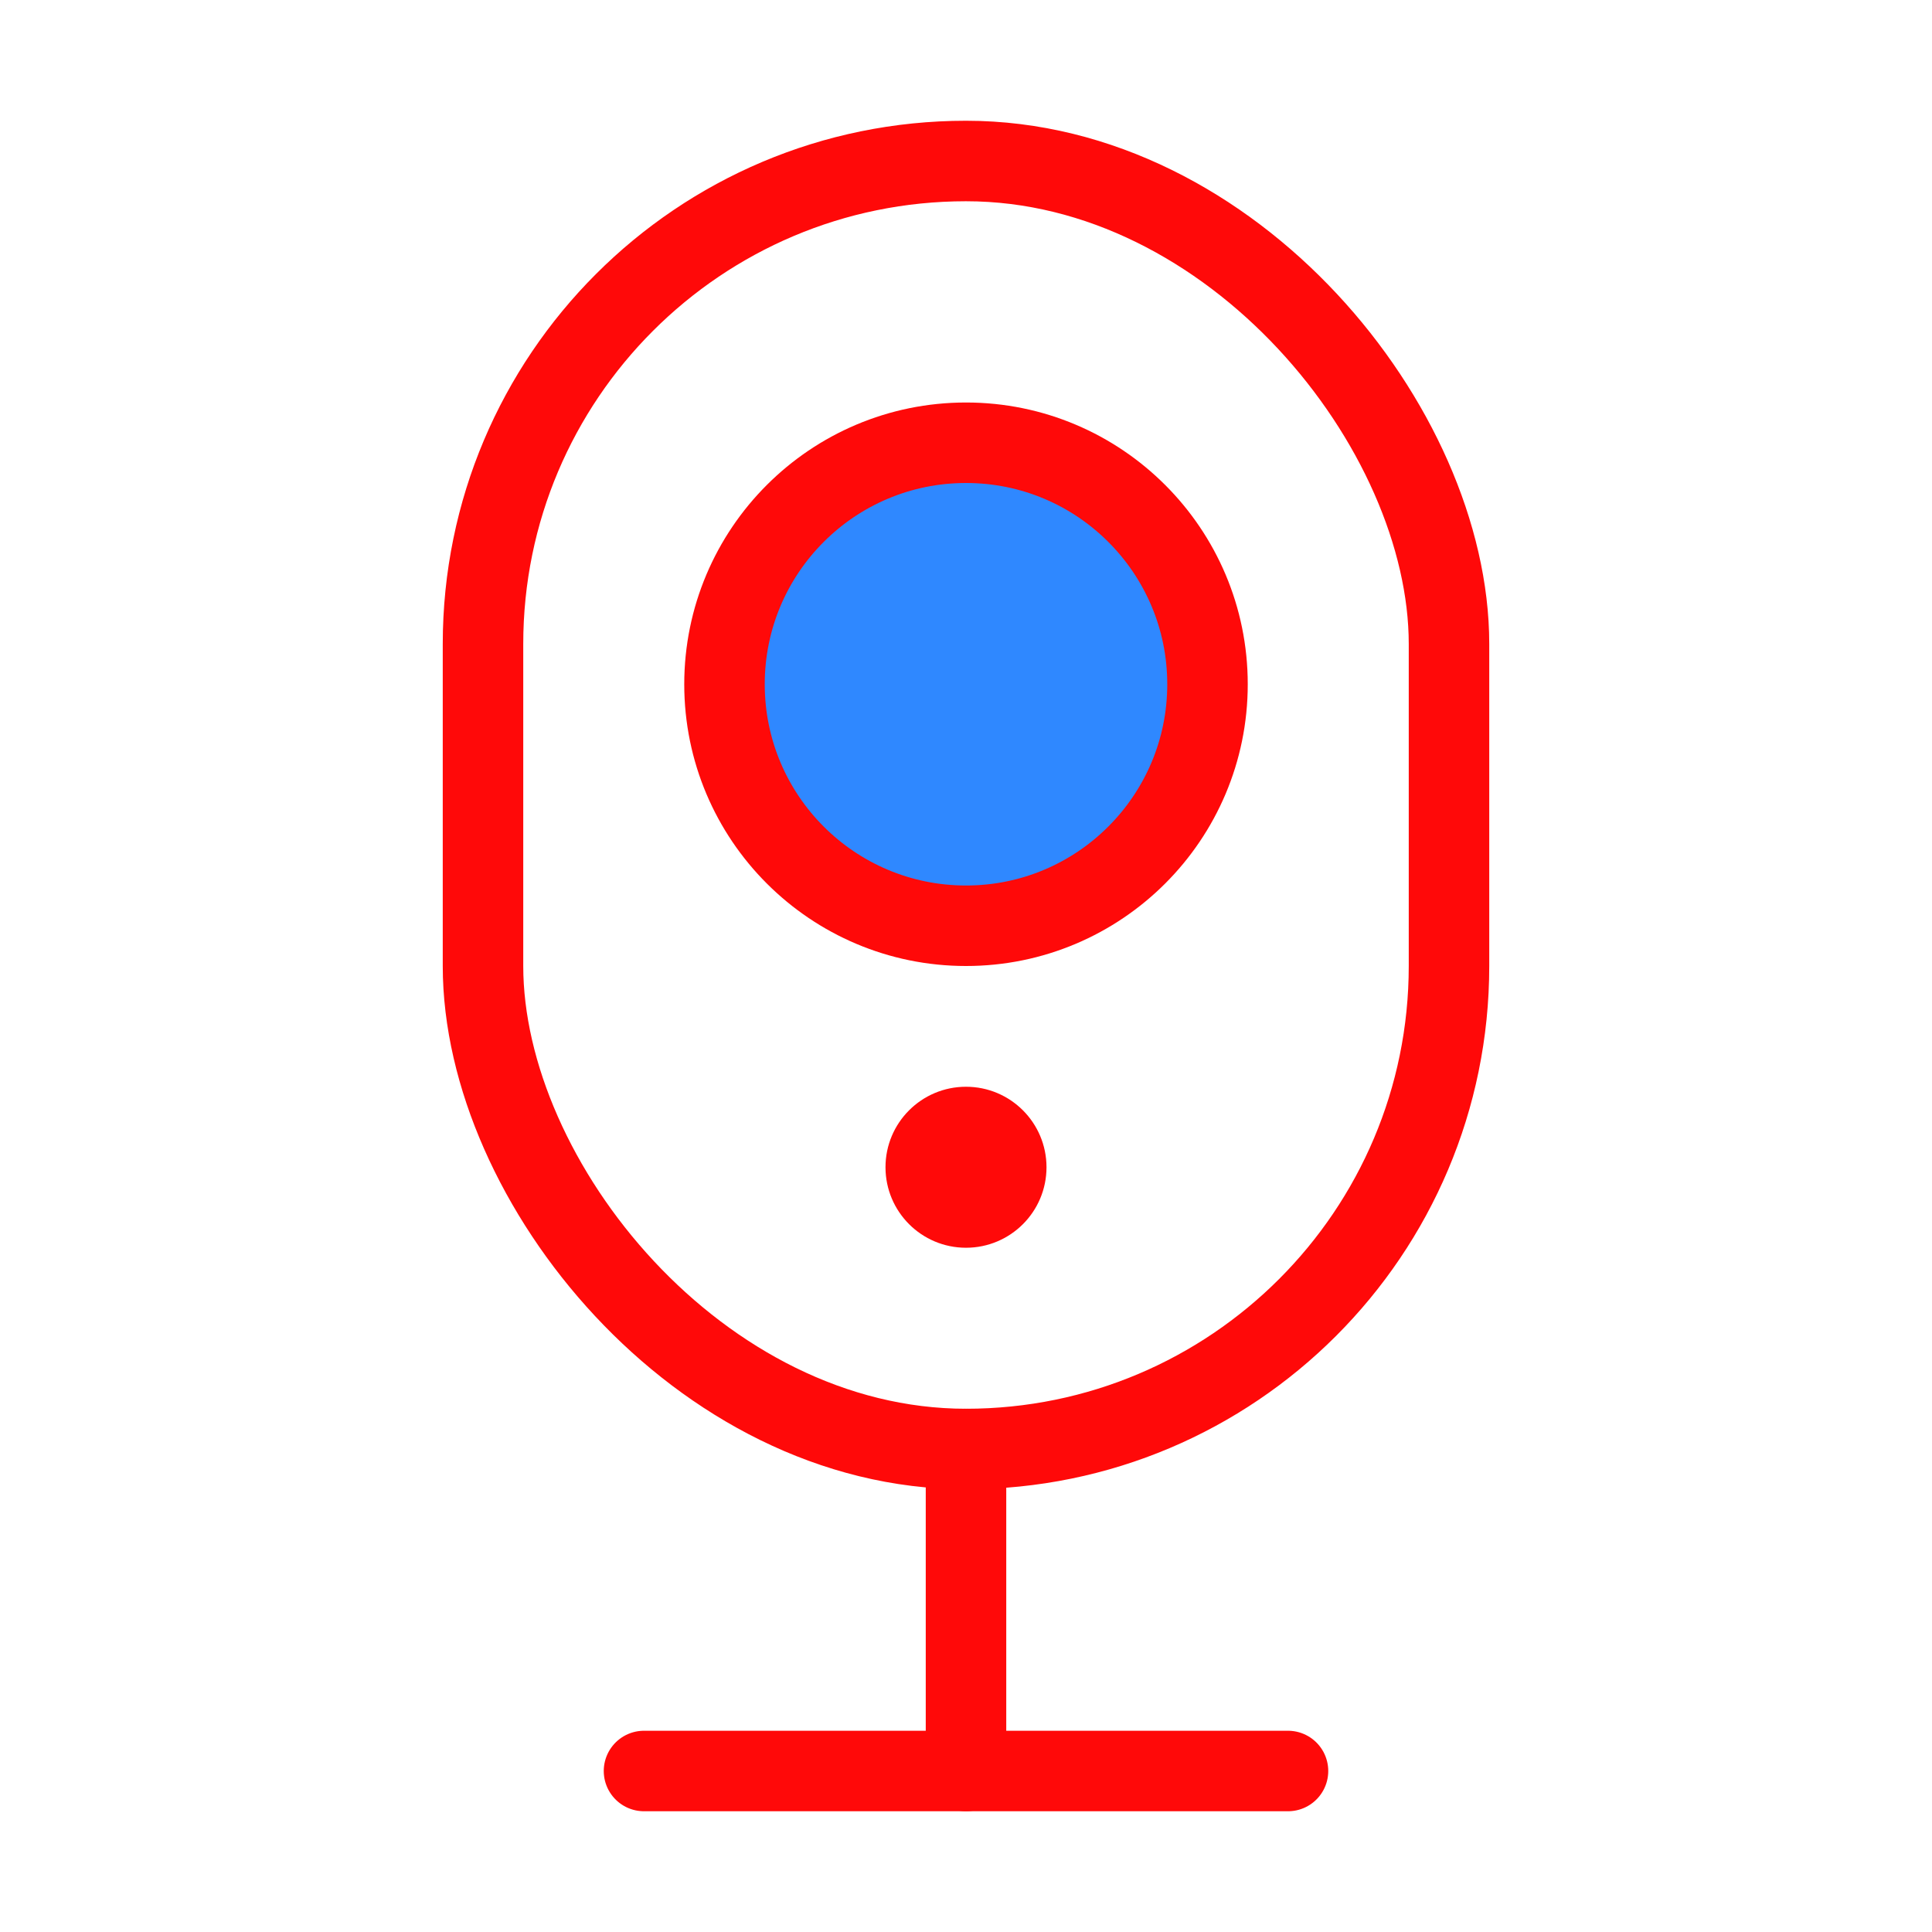 <?xml version="1.0" encoding="UTF-8"?><svg width="24" height="24" viewBox="0 0 48 48" fill="none" xmlns="http://www.w3.org/2000/svg"><rect x="12" y="4" width="24" height="32" rx="12" stroke="#FF0909" stroke-width="2" stroke-linecap="round" stroke-linejoin="round"/><path d="M24 36V44" stroke="#FF0909" stroke-width="2" stroke-linecap="round" stroke-linejoin="round"/><path d="M16 44L32 44" stroke="#FF0909" stroke-width="2" stroke-linecap="round" stroke-linejoin="round"/><circle cx="24" cy="17" r="6" fill="#2F88FF" stroke="#FF0909" stroke-width="2" stroke-linecap="round" stroke-linejoin="round"/><circle cx="24" cy="29" r="2" fill="#FF0909"/></svg>